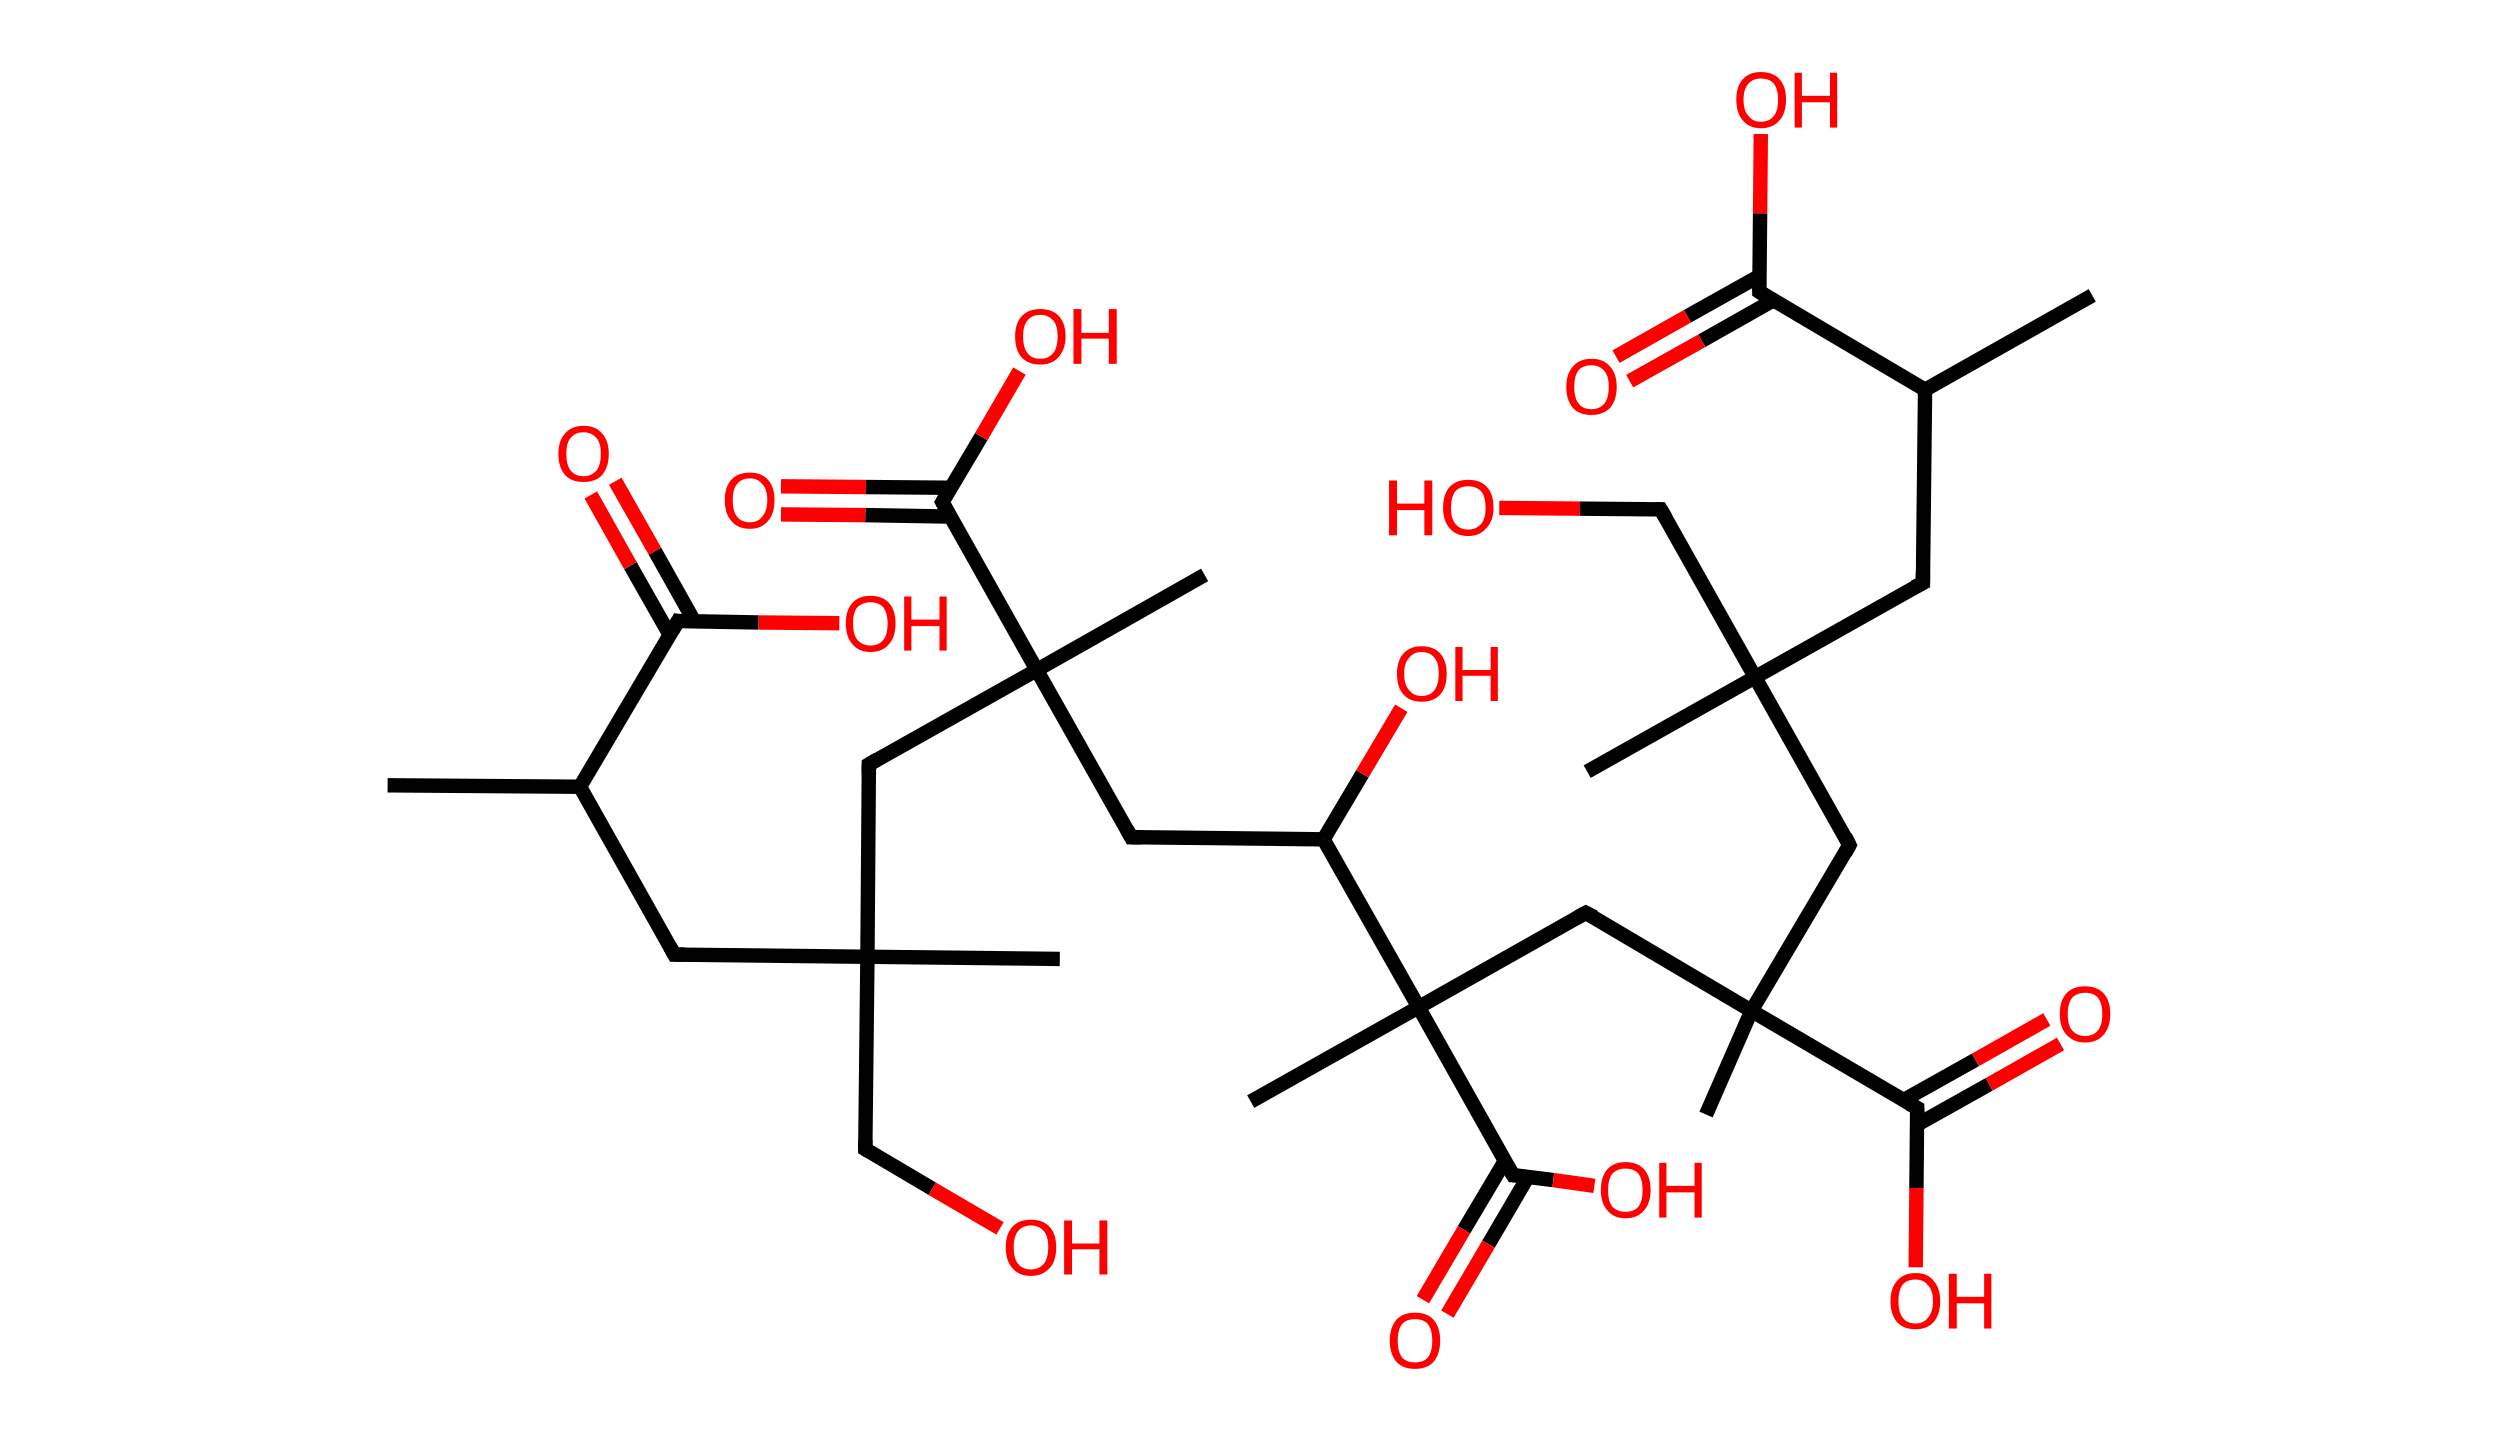 <?xml version='1.0' encoding='ASCII' standalone='yes'?>
<svg xmlns="http://www.w3.org/2000/svg" xmlns:rdkit="http://www.rdkit.org/xml" xmlns:xlink="http://www.w3.org/1999/xlink" version="1.1" baseProfile="full" xml:space="preserve" width="347px" height="200px" viewBox="0 0 347 200">
<!-- END OF HEADER -->
<rect style="opacity:1.0;fill:#FFFFFF;stroke:none" width="347.0" height="200.0" x="0.0" y="0.0"> </rect>
<path class="bond-0 atom-0 atom-1" d="M 53.8,109.0 L 80.5,109.2" style="fill:none;fill-rule:evenodd;stroke:#000000;stroke-width:2.0px;stroke-linecap:butt;stroke-linejoin:miter;stroke-opacity:1"/>
<path class="bond-1 atom-1 atom-2" d="M 80.5,109.2 L 93.6,132.5" style="fill:none;fill-rule:evenodd;stroke:#000000;stroke-width:2.0px;stroke-linecap:butt;stroke-linejoin:miter;stroke-opacity:1"/>
<path class="bond-2 atom-2 atom-3" d="M 93.6,132.5 L 120.4,132.8" style="fill:none;fill-rule:evenodd;stroke:#000000;stroke-width:2.0px;stroke-linecap:butt;stroke-linejoin:miter;stroke-opacity:1"/>
<path class="bond-3 atom-3 atom-4" d="M 120.4,132.8 L 147.1,133.1" style="fill:none;fill-rule:evenodd;stroke:#000000;stroke-width:2.0px;stroke-linecap:butt;stroke-linejoin:miter;stroke-opacity:1"/>
<path class="bond-4 atom-3 atom-5" d="M 120.4,132.8 L 120.1,159.5" style="fill:none;fill-rule:evenodd;stroke:#000000;stroke-width:2.0px;stroke-linecap:butt;stroke-linejoin:miter;stroke-opacity:1"/>
<path class="bond-5 atom-5 atom-6" d="M 120.1,159.5 L 129.4,165.0" style="fill:none;fill-rule:evenodd;stroke:#000000;stroke-width:2.0px;stroke-linecap:butt;stroke-linejoin:miter;stroke-opacity:1"/>
<path class="bond-5 atom-5 atom-6" d="M 129.4,165.0 L 138.8,170.5" style="fill:none;fill-rule:evenodd;stroke:#FF0000;stroke-width:2.0px;stroke-linecap:butt;stroke-linejoin:miter;stroke-opacity:1"/>
<path class="bond-6 atom-3 atom-7" d="M 120.4,132.8 L 120.6,106.1" style="fill:none;fill-rule:evenodd;stroke:#000000;stroke-width:2.0px;stroke-linecap:butt;stroke-linejoin:miter;stroke-opacity:1"/>
<path class="bond-7 atom-7 atom-8" d="M 120.6,106.1 L 143.9,93.0" style="fill:none;fill-rule:evenodd;stroke:#000000;stroke-width:2.0px;stroke-linecap:butt;stroke-linejoin:miter;stroke-opacity:1"/>
<path class="bond-8 atom-8 atom-9" d="M 143.9,93.0 L 167.2,79.8" style="fill:none;fill-rule:evenodd;stroke:#000000;stroke-width:2.0px;stroke-linecap:butt;stroke-linejoin:miter;stroke-opacity:1"/>
<path class="bond-9 atom-8 atom-10" d="M 143.9,93.0 L 157.0,116.2" style="fill:none;fill-rule:evenodd;stroke:#000000;stroke-width:2.0px;stroke-linecap:butt;stroke-linejoin:miter;stroke-opacity:1"/>
<path class="bond-10 atom-10 atom-11" d="M 157.0,116.2 L 183.7,116.5" style="fill:none;fill-rule:evenodd;stroke:#000000;stroke-width:2.0px;stroke-linecap:butt;stroke-linejoin:miter;stroke-opacity:1"/>
<path class="bond-11 atom-11 atom-12" d="M 183.7,116.5 L 189.1,107.4" style="fill:none;fill-rule:evenodd;stroke:#000000;stroke-width:2.0px;stroke-linecap:butt;stroke-linejoin:miter;stroke-opacity:1"/>
<path class="bond-11 atom-11 atom-12" d="M 189.1,107.4 L 194.5,98.3" style="fill:none;fill-rule:evenodd;stroke:#FF0000;stroke-width:2.0px;stroke-linecap:butt;stroke-linejoin:miter;stroke-opacity:1"/>
<path class="bond-12 atom-11 atom-13" d="M 183.7,116.5 L 196.9,139.8" style="fill:none;fill-rule:evenodd;stroke:#000000;stroke-width:2.0px;stroke-linecap:butt;stroke-linejoin:miter;stroke-opacity:1"/>
<path class="bond-13 atom-13 atom-14" d="M 196.9,139.8 L 173.6,152.9" style="fill:none;fill-rule:evenodd;stroke:#000000;stroke-width:2.0px;stroke-linecap:butt;stroke-linejoin:miter;stroke-opacity:1"/>
<path class="bond-14 atom-13 atom-15" d="M 196.9,139.8 L 220.1,126.7" style="fill:none;fill-rule:evenodd;stroke:#000000;stroke-width:2.0px;stroke-linecap:butt;stroke-linejoin:miter;stroke-opacity:1"/>
<path class="bond-15 atom-15 atom-16" d="M 220.1,126.7 L 243.1,140.3" style="fill:none;fill-rule:evenodd;stroke:#000000;stroke-width:2.0px;stroke-linecap:butt;stroke-linejoin:miter;stroke-opacity:1"/>
<path class="bond-16 atom-16 atom-17" d="M 243.1,140.3 L 236.8,154.7" style="fill:none;fill-rule:evenodd;stroke:#000000;stroke-width:2.0px;stroke-linecap:butt;stroke-linejoin:miter;stroke-opacity:1"/>
<path class="bond-17 atom-16 atom-18" d="M 243.1,140.3 L 256.7,117.3" style="fill:none;fill-rule:evenodd;stroke:#000000;stroke-width:2.0px;stroke-linecap:butt;stroke-linejoin:miter;stroke-opacity:1"/>
<path class="bond-18 atom-18 atom-19" d="M 256.7,117.3 L 243.6,94.0" style="fill:none;fill-rule:evenodd;stroke:#000000;stroke-width:2.0px;stroke-linecap:butt;stroke-linejoin:miter;stroke-opacity:1"/>
<path class="bond-19 atom-19 atom-20" d="M 243.6,94.0 L 220.3,107.1" style="fill:none;fill-rule:evenodd;stroke:#000000;stroke-width:2.0px;stroke-linecap:butt;stroke-linejoin:miter;stroke-opacity:1"/>
<path class="bond-20 atom-19 atom-21" d="M 243.6,94.0 L 230.5,70.7" style="fill:none;fill-rule:evenodd;stroke:#000000;stroke-width:2.0px;stroke-linecap:butt;stroke-linejoin:miter;stroke-opacity:1"/>
<path class="bond-21 atom-21 atom-22" d="M 230.5,70.7 L 219.3,70.6" style="fill:none;fill-rule:evenodd;stroke:#000000;stroke-width:2.0px;stroke-linecap:butt;stroke-linejoin:miter;stroke-opacity:1"/>
<path class="bond-21 atom-21 atom-22" d="M 219.3,70.6 L 208.1,70.5" style="fill:none;fill-rule:evenodd;stroke:#FF0000;stroke-width:2.0px;stroke-linecap:butt;stroke-linejoin:miter;stroke-opacity:1"/>
<path class="bond-22 atom-19 atom-23" d="M 243.6,94.0 L 266.9,80.9" style="fill:none;fill-rule:evenodd;stroke:#000000;stroke-width:2.0px;stroke-linecap:butt;stroke-linejoin:miter;stroke-opacity:1"/>
<path class="bond-23 atom-23 atom-24" d="M 266.9,80.9 L 267.2,54.1" style="fill:none;fill-rule:evenodd;stroke:#000000;stroke-width:2.0px;stroke-linecap:butt;stroke-linejoin:miter;stroke-opacity:1"/>
<path class="bond-24 atom-24 atom-25" d="M 267.2,54.1 L 290.4,41.0" style="fill:none;fill-rule:evenodd;stroke:#000000;stroke-width:2.0px;stroke-linecap:butt;stroke-linejoin:miter;stroke-opacity:1"/>
<path class="bond-25 atom-24 atom-26" d="M 267.2,54.1 L 244.2,40.5" style="fill:none;fill-rule:evenodd;stroke:#000000;stroke-width:2.0px;stroke-linecap:butt;stroke-linejoin:miter;stroke-opacity:1"/>
<path class="bond-26 atom-26 atom-27" d="M 244.2,38.3 L 234.2,43.9" style="fill:none;fill-rule:evenodd;stroke:#000000;stroke-width:2.0px;stroke-linecap:butt;stroke-linejoin:miter;stroke-opacity:1"/>
<path class="bond-26 atom-26 atom-27" d="M 234.2,43.9 L 224.3,49.5" style="fill:none;fill-rule:evenodd;stroke:#FF0000;stroke-width:2.0px;stroke-linecap:butt;stroke-linejoin:miter;stroke-opacity:1"/>
<path class="bond-26 atom-26 atom-27" d="M 246.1,41.7 L 236.2,47.3" style="fill:none;fill-rule:evenodd;stroke:#000000;stroke-width:2.0px;stroke-linecap:butt;stroke-linejoin:miter;stroke-opacity:1"/>
<path class="bond-26 atom-26 atom-27" d="M 236.2,47.3 L 226.2,52.9" style="fill:none;fill-rule:evenodd;stroke:#FF0000;stroke-width:2.0px;stroke-linecap:butt;stroke-linejoin:miter;stroke-opacity:1"/>
<path class="bond-27 atom-26 atom-28" d="M 244.2,40.5 L 244.3,29.6" style="fill:none;fill-rule:evenodd;stroke:#000000;stroke-width:2.0px;stroke-linecap:butt;stroke-linejoin:miter;stroke-opacity:1"/>
<path class="bond-27 atom-26 atom-28" d="M 244.3,29.6 L 244.4,18.6" style="fill:none;fill-rule:evenodd;stroke:#FF0000;stroke-width:2.0px;stroke-linecap:butt;stroke-linejoin:miter;stroke-opacity:1"/>
<path class="bond-28 atom-16 atom-29" d="M 243.1,140.3 L 266.1,153.8" style="fill:none;fill-rule:evenodd;stroke:#000000;stroke-width:2.0px;stroke-linecap:butt;stroke-linejoin:miter;stroke-opacity:1"/>
<path class="bond-29 atom-29 atom-30" d="M 266.1,156.1 L 276.1,150.5" style="fill:none;fill-rule:evenodd;stroke:#000000;stroke-width:2.0px;stroke-linecap:butt;stroke-linejoin:miter;stroke-opacity:1"/>
<path class="bond-29 atom-29 atom-30" d="M 276.1,150.5 L 286.0,144.9" style="fill:none;fill-rule:evenodd;stroke:#FF0000;stroke-width:2.0px;stroke-linecap:butt;stroke-linejoin:miter;stroke-opacity:1"/>
<path class="bond-29 atom-29 atom-30" d="M 264.2,152.7 L 274.2,147.1" style="fill:none;fill-rule:evenodd;stroke:#000000;stroke-width:2.0px;stroke-linecap:butt;stroke-linejoin:miter;stroke-opacity:1"/>
<path class="bond-29 atom-29 atom-30" d="M 274.2,147.1 L 284.1,141.5" style="fill:none;fill-rule:evenodd;stroke:#FF0000;stroke-width:2.0px;stroke-linecap:butt;stroke-linejoin:miter;stroke-opacity:1"/>
<path class="bond-30 atom-29 atom-31" d="M 266.1,153.8 L 266.0,164.9" style="fill:none;fill-rule:evenodd;stroke:#000000;stroke-width:2.0px;stroke-linecap:butt;stroke-linejoin:miter;stroke-opacity:1"/>
<path class="bond-30 atom-29 atom-31" d="M 266.0,164.9 L 265.9,175.9" style="fill:none;fill-rule:evenodd;stroke:#FF0000;stroke-width:2.0px;stroke-linecap:butt;stroke-linejoin:miter;stroke-opacity:1"/>
<path class="bond-31 atom-13 atom-32" d="M 196.9,139.8 L 210.0,163.1" style="fill:none;fill-rule:evenodd;stroke:#000000;stroke-width:2.0px;stroke-linecap:butt;stroke-linejoin:miter;stroke-opacity:1"/>
<path class="bond-32 atom-32 atom-33" d="M 208.9,161.1 L 203.2,170.7" style="fill:none;fill-rule:evenodd;stroke:#000000;stroke-width:2.0px;stroke-linecap:butt;stroke-linejoin:miter;stroke-opacity:1"/>
<path class="bond-32 atom-32 atom-33" d="M 203.2,170.7 L 197.5,180.4" style="fill:none;fill-rule:evenodd;stroke:#FF0000;stroke-width:2.0px;stroke-linecap:butt;stroke-linejoin:miter;stroke-opacity:1"/>
<path class="bond-32 atom-32 atom-33" d="M 212.1,163.3 L 206.6,172.7" style="fill:none;fill-rule:evenodd;stroke:#000000;stroke-width:2.0px;stroke-linecap:butt;stroke-linejoin:miter;stroke-opacity:1"/>
<path class="bond-32 atom-32 atom-33" d="M 206.6,172.7 L 200.9,182.4" style="fill:none;fill-rule:evenodd;stroke:#FF0000;stroke-width:2.0px;stroke-linecap:butt;stroke-linejoin:miter;stroke-opacity:1"/>
<path class="bond-33 atom-32 atom-34" d="M 210.0,163.1 L 215.6,163.8" style="fill:none;fill-rule:evenodd;stroke:#000000;stroke-width:2.0px;stroke-linecap:butt;stroke-linejoin:miter;stroke-opacity:1"/>
<path class="bond-33 atom-32 atom-34" d="M 215.6,163.8 L 221.3,164.6" style="fill:none;fill-rule:evenodd;stroke:#FF0000;stroke-width:2.0px;stroke-linecap:butt;stroke-linejoin:miter;stroke-opacity:1"/>
<path class="bond-34 atom-8 atom-35" d="M 143.9,93.0 L 130.8,69.7" style="fill:none;fill-rule:evenodd;stroke:#000000;stroke-width:2.0px;stroke-linecap:butt;stroke-linejoin:miter;stroke-opacity:1"/>
<path class="bond-35 atom-35 atom-36" d="M 131.9,67.7 L 120.2,67.6" style="fill:none;fill-rule:evenodd;stroke:#000000;stroke-width:2.0px;stroke-linecap:butt;stroke-linejoin:miter;stroke-opacity:1"/>
<path class="bond-35 atom-35 atom-36" d="M 120.2,67.6 L 108.4,67.5" style="fill:none;fill-rule:evenodd;stroke:#FF0000;stroke-width:2.0px;stroke-linecap:butt;stroke-linejoin:miter;stroke-opacity:1"/>
<path class="bond-35 atom-35 atom-36" d="M 131.9,71.7 L 120.1,71.5" style="fill:none;fill-rule:evenodd;stroke:#000000;stroke-width:2.0px;stroke-linecap:butt;stroke-linejoin:miter;stroke-opacity:1"/>
<path class="bond-35 atom-35 atom-36" d="M 120.1,71.5 L 108.4,71.4" style="fill:none;fill-rule:evenodd;stroke:#FF0000;stroke-width:2.0px;stroke-linecap:butt;stroke-linejoin:miter;stroke-opacity:1"/>
<path class="bond-36 atom-35 atom-37" d="M 130.8,69.7 L 136.2,60.6" style="fill:none;fill-rule:evenodd;stroke:#000000;stroke-width:2.0px;stroke-linecap:butt;stroke-linejoin:miter;stroke-opacity:1"/>
<path class="bond-36 atom-35 atom-37" d="M 136.2,60.6 L 141.5,51.5" style="fill:none;fill-rule:evenodd;stroke:#FF0000;stroke-width:2.0px;stroke-linecap:butt;stroke-linejoin:miter;stroke-opacity:1"/>
<path class="bond-37 atom-1 atom-38" d="M 80.5,109.2 L 94.1,86.2" style="fill:none;fill-rule:evenodd;stroke:#000000;stroke-width:2.0px;stroke-linecap:butt;stroke-linejoin:miter;stroke-opacity:1"/>
<path class="bond-38 atom-38 atom-39" d="M 96.4,86.3 L 90.9,76.5" style="fill:none;fill-rule:evenodd;stroke:#000000;stroke-width:2.0px;stroke-linecap:butt;stroke-linejoin:miter;stroke-opacity:1"/>
<path class="bond-38 atom-38 atom-39" d="M 90.9,76.5 L 85.4,66.8" style="fill:none;fill-rule:evenodd;stroke:#FF0000;stroke-width:2.0px;stroke-linecap:butt;stroke-linejoin:miter;stroke-opacity:1"/>
<path class="bond-38 atom-38 atom-39" d="M 93.0,88.2 L 87.5,78.5" style="fill:none;fill-rule:evenodd;stroke:#000000;stroke-width:2.0px;stroke-linecap:butt;stroke-linejoin:miter;stroke-opacity:1"/>
<path class="bond-38 atom-38 atom-39" d="M 87.5,78.5 L 82.0,68.7" style="fill:none;fill-rule:evenodd;stroke:#FF0000;stroke-width:2.0px;stroke-linecap:butt;stroke-linejoin:miter;stroke-opacity:1"/>
<path class="bond-39 atom-38 atom-40" d="M 94.1,86.2 L 105.3,86.4" style="fill:none;fill-rule:evenodd;stroke:#000000;stroke-width:2.0px;stroke-linecap:butt;stroke-linejoin:miter;stroke-opacity:1"/>
<path class="bond-39 atom-38 atom-40" d="M 105.3,86.4 L 116.5,86.5" style="fill:none;fill-rule:evenodd;stroke:#FF0000;stroke-width:2.0px;stroke-linecap:butt;stroke-linejoin:miter;stroke-opacity:1"/>
<path d="M 93.0,131.4 L 93.6,132.5 L 95.0,132.5" style="fill:none;stroke:#000000;stroke-width:2.0px;stroke-linecap:butt;stroke-linejoin:miter;stroke-opacity:1;"/>
<path d="M 120.1,158.2 L 120.1,159.5 L 120.6,159.8" style="fill:none;stroke:#000000;stroke-width:2.0px;stroke-linecap:butt;stroke-linejoin:miter;stroke-opacity:1;"/>
<path d="M 120.6,107.4 L 120.6,106.1 L 121.8,105.4" style="fill:none;stroke:#000000;stroke-width:2.0px;stroke-linecap:butt;stroke-linejoin:miter;stroke-opacity:1;"/>
<path d="M 156.4,115.1 L 157.0,116.2 L 158.4,116.2" style="fill:none;stroke:#000000;stroke-width:2.0px;stroke-linecap:butt;stroke-linejoin:miter;stroke-opacity:1;"/>
<path d="M 219.0,127.3 L 220.1,126.7 L 221.3,127.3" style="fill:none;stroke:#000000;stroke-width:2.0px;stroke-linecap:butt;stroke-linejoin:miter;stroke-opacity:1;"/>
<path d="M 256.1,118.4 L 256.7,117.3 L 256.1,116.1" style="fill:none;stroke:#000000;stroke-width:2.0px;stroke-linecap:butt;stroke-linejoin:miter;stroke-opacity:1;"/>
<path d="M 231.2,71.9 L 230.5,70.7 L 229.9,70.7" style="fill:none;stroke:#000000;stroke-width:2.0px;stroke-linecap:butt;stroke-linejoin:miter;stroke-opacity:1;"/>
<path d="M 265.7,81.5 L 266.9,80.9 L 266.9,79.5" style="fill:none;stroke:#000000;stroke-width:2.0px;stroke-linecap:butt;stroke-linejoin:miter;stroke-opacity:1;"/>
<path d="M 245.3,41.2 L 244.2,40.5 L 244.2,40.0" style="fill:none;stroke:#000000;stroke-width:2.0px;stroke-linecap:butt;stroke-linejoin:miter;stroke-opacity:1;"/>
<path d="M 265.0,153.2 L 266.1,153.8 L 266.1,154.4" style="fill:none;stroke:#000000;stroke-width:2.0px;stroke-linecap:butt;stroke-linejoin:miter;stroke-opacity:1;"/>
<path d="M 209.3,161.9 L 210.0,163.1 L 210.3,163.1" style="fill:none;stroke:#000000;stroke-width:2.0px;stroke-linecap:butt;stroke-linejoin:miter;stroke-opacity:1;"/>
<path d="M 131.4,70.8 L 130.8,69.7 L 131.1,69.2" style="fill:none;stroke:#000000;stroke-width:2.0px;stroke-linecap:butt;stroke-linejoin:miter;stroke-opacity:1;"/>
<path d="M 93.4,87.4 L 94.1,86.2 L 94.7,86.3" style="fill:none;stroke:#000000;stroke-width:2.0px;stroke-linecap:butt;stroke-linejoin:miter;stroke-opacity:1;"/>
<path class="atom-6" d="M 139.6 173.1 Q 139.6 171.3, 140.5 170.3 Q 141.4 169.3, 143.1 169.3 Q 144.8 169.3, 145.7 170.3 Q 146.6 171.3, 146.6 173.1 Q 146.6 175.0, 145.7 176.0 Q 144.7 177.1, 143.1 177.1 Q 141.4 177.1, 140.5 176.0 Q 139.6 175.0, 139.6 173.1 M 143.1 176.2 Q 144.2 176.2, 144.9 175.4 Q 145.5 174.6, 145.5 173.1 Q 145.5 171.6, 144.9 170.9 Q 144.2 170.1, 143.1 170.1 Q 141.9 170.1, 141.3 170.9 Q 140.7 171.6, 140.7 173.1 Q 140.7 174.7, 141.3 175.4 Q 141.9 176.2, 143.1 176.2 " fill="#FF0000"/>
<path class="atom-6" d="M 147.7 169.4 L 148.8 169.4 L 148.8 172.6 L 152.6 172.6 L 152.6 169.4 L 153.7 169.4 L 153.7 176.9 L 152.6 176.9 L 152.6 173.4 L 148.8 173.4 L 148.8 176.9 L 147.7 176.9 L 147.7 169.4 " fill="#FF0000"/>
<path class="atom-12" d="M 193.9 93.5 Q 193.9 91.7, 194.8 90.7 Q 195.7 89.7, 197.3 89.7 Q 199.0 89.7, 199.9 90.7 Q 200.8 91.7, 200.8 93.5 Q 200.8 95.4, 199.9 96.4 Q 199.0 97.4, 197.3 97.4 Q 195.7 97.4, 194.8 96.4 Q 193.9 95.4, 193.9 93.5 M 197.3 96.6 Q 198.5 96.6, 199.1 95.8 Q 199.7 95.0, 199.7 93.5 Q 199.7 92.0, 199.1 91.3 Q 198.5 90.5, 197.3 90.5 Q 196.2 90.5, 195.6 91.3 Q 194.9 92.0, 194.9 93.5 Q 194.9 95.1, 195.6 95.8 Q 196.2 96.6, 197.3 96.6 " fill="#FF0000"/>
<path class="atom-12" d="M 202.0 89.8 L 203.0 89.8 L 203.0 93.0 L 206.9 93.0 L 206.9 89.8 L 207.9 89.8 L 207.9 97.3 L 206.9 97.3 L 206.9 93.8 L 203.0 93.8 L 203.0 97.3 L 202.0 97.3 L 202.0 89.8 " fill="#FF0000"/>
<path class="atom-22" d="M 192.8 66.7 L 193.9 66.7 L 193.9 69.9 L 197.7 69.9 L 197.7 66.7 L 198.8 66.7 L 198.8 74.3 L 197.7 74.3 L 197.7 70.8 L 193.9 70.8 L 193.9 74.3 L 192.8 74.3 L 192.8 66.7 " fill="#FF0000"/>
<path class="atom-22" d="M 200.3 70.5 Q 200.3 68.6, 201.2 67.6 Q 202.1 66.6, 203.8 66.6 Q 205.5 66.6, 206.4 67.6 Q 207.3 68.6, 207.3 70.5 Q 207.3 72.3, 206.3 73.3 Q 205.4 74.4, 203.8 74.4 Q 202.1 74.4, 201.2 73.3 Q 200.3 72.3, 200.3 70.5 M 203.8 73.5 Q 204.9 73.5, 205.6 72.7 Q 206.2 72.0, 206.2 70.5 Q 206.2 69.0, 205.6 68.2 Q 204.9 67.5, 203.8 67.5 Q 202.6 67.5, 202.0 68.2 Q 201.4 69.0, 201.4 70.5 Q 201.4 72.0, 202.0 72.7 Q 202.6 73.5, 203.8 73.5 " fill="#FF0000"/>
<path class="atom-27" d="M 217.4 53.7 Q 217.4 51.9, 218.3 50.9 Q 219.2 49.8, 220.9 49.8 Q 222.6 49.8, 223.5 50.9 Q 224.4 51.9, 224.4 53.7 Q 224.4 55.5, 223.5 56.6 Q 222.5 57.6, 220.9 57.6 Q 219.2 57.6, 218.3 56.6 Q 217.4 55.5, 217.4 53.7 M 220.9 56.8 Q 222.0 56.8, 222.7 56.0 Q 223.3 55.2, 223.3 53.7 Q 223.3 52.2, 222.7 51.5 Q 222.0 50.7, 220.9 50.7 Q 219.7 50.7, 219.1 51.4 Q 218.5 52.2, 218.5 53.7 Q 218.5 55.2, 219.1 56.0 Q 219.7 56.8, 220.9 56.8 " fill="#FF0000"/>
<path class="atom-28" d="M 241.0 13.8 Q 241.0 12.0, 241.9 11.0 Q 242.8 10.0, 244.4 10.0 Q 246.1 10.0, 247.0 11.0 Q 247.9 12.0, 247.9 13.8 Q 247.9 15.7, 247.0 16.7 Q 246.1 17.8, 244.4 17.8 Q 242.8 17.8, 241.9 16.7 Q 241.0 15.7, 241.0 13.8 M 244.4 16.9 Q 245.6 16.9, 246.2 16.1 Q 246.8 15.4, 246.8 13.8 Q 246.8 12.4, 246.2 11.6 Q 245.6 10.9, 244.4 10.9 Q 243.3 10.9, 242.7 11.6 Q 242.0 12.4, 242.0 13.8 Q 242.0 15.4, 242.7 16.1 Q 243.3 16.9, 244.4 16.9 " fill="#FF0000"/>
<path class="atom-28" d="M 249.1 10.1 L 250.1 10.1 L 250.1 13.3 L 254.0 13.3 L 254.0 10.1 L 255.0 10.1 L 255.0 17.7 L 254.0 17.7 L 254.0 14.2 L 250.1 14.2 L 250.1 17.7 L 249.1 17.7 L 249.1 10.1 " fill="#FF0000"/>
<path class="atom-30" d="M 285.9 140.7 Q 285.9 138.9, 286.8 137.9 Q 287.7 136.9, 289.4 136.9 Q 291.1 136.9, 292.0 137.9 Q 292.9 138.9, 292.9 140.7 Q 292.9 142.6, 292.0 143.6 Q 291.1 144.7, 289.4 144.7 Q 287.8 144.7, 286.8 143.6 Q 285.9 142.6, 285.9 140.7 M 289.4 143.8 Q 290.6 143.8, 291.2 143.0 Q 291.8 142.3, 291.8 140.7 Q 291.8 139.3, 291.2 138.5 Q 290.6 137.8, 289.4 137.8 Q 288.3 137.8, 287.6 138.5 Q 287.0 139.3, 287.0 140.7 Q 287.0 142.3, 287.6 143.0 Q 288.3 143.8, 289.4 143.8 " fill="#FF0000"/>
<path class="atom-31" d="M 262.4 180.6 Q 262.4 178.8, 263.3 177.8 Q 264.2 176.7, 265.9 176.7 Q 267.6 176.7, 268.4 177.8 Q 269.3 178.8, 269.3 180.6 Q 269.3 182.4, 268.4 183.5 Q 267.5 184.5, 265.9 184.5 Q 264.2 184.5, 263.3 183.5 Q 262.4 182.4, 262.4 180.6 M 265.9 183.7 Q 267.0 183.7, 267.6 182.9 Q 268.3 182.1, 268.3 180.6 Q 268.3 179.1, 267.6 178.4 Q 267.0 177.6, 265.9 177.6 Q 264.7 177.6, 264.1 178.3 Q 263.5 179.1, 263.5 180.6 Q 263.5 182.1, 264.1 182.9 Q 264.7 183.7, 265.9 183.7 " fill="#FF0000"/>
<path class="atom-31" d="M 270.5 176.8 L 271.6 176.8 L 271.6 180.0 L 275.4 180.0 L 275.4 176.8 L 276.4 176.8 L 276.4 184.4 L 275.4 184.4 L 275.4 180.9 L 271.6 180.9 L 271.6 184.4 L 270.5 184.4 L 270.5 176.8 " fill="#FF0000"/>
<path class="atom-33" d="M 192.9 186.1 Q 192.9 184.3, 193.8 183.2 Q 194.7 182.2, 196.4 182.2 Q 198.1 182.2, 199.0 183.2 Q 199.9 184.3, 199.9 186.1 Q 199.9 187.9, 199.0 189.0 Q 198.1 190.0, 196.4 190.0 Q 194.7 190.0, 193.8 189.0 Q 192.9 187.9, 192.9 186.1 M 196.4 189.1 Q 197.6 189.1, 198.2 188.4 Q 198.8 187.6, 198.8 186.1 Q 198.8 184.6, 198.2 183.8 Q 197.6 183.1, 196.4 183.1 Q 195.2 183.1, 194.6 183.8 Q 194.0 184.6, 194.0 186.1 Q 194.0 187.6, 194.6 188.4 Q 195.2 189.1, 196.4 189.1 " fill="#FF0000"/>
<path class="atom-34" d="M 222.2 165.2 Q 222.2 163.3, 223.1 162.3 Q 224.0 161.3, 225.6 161.3 Q 227.3 161.3, 228.2 162.3 Q 229.1 163.3, 229.1 165.2 Q 229.1 167.0, 228.2 168.0 Q 227.3 169.1, 225.6 169.1 Q 224.0 169.1, 223.1 168.0 Q 222.2 167.0, 222.2 165.2 M 225.6 168.2 Q 226.8 168.2, 227.4 167.5 Q 228.0 166.7, 228.0 165.2 Q 228.0 163.7, 227.4 162.9 Q 226.8 162.2, 225.6 162.2 Q 224.5 162.2, 223.8 162.9 Q 223.2 163.7, 223.2 165.2 Q 223.2 166.7, 223.8 167.5 Q 224.5 168.2, 225.6 168.2 " fill="#FF0000"/>
<path class="atom-34" d="M 230.3 161.4 L 231.3 161.4 L 231.3 164.6 L 235.2 164.6 L 235.2 161.4 L 236.2 161.4 L 236.2 169.0 L 235.2 169.0 L 235.2 165.5 L 231.3 165.5 L 231.3 169.0 L 230.3 169.0 L 230.3 161.4 " fill="#FF0000"/>
<path class="atom-36" d="M 100.6 69.4 Q 100.6 67.6, 101.5 66.6 Q 102.4 65.6, 104.1 65.6 Q 105.7 65.6, 106.6 66.6 Q 107.5 67.6, 107.5 69.4 Q 107.5 71.3, 106.6 72.3 Q 105.7 73.4, 104.1 73.4 Q 102.4 73.4, 101.5 72.3 Q 100.6 71.3, 100.6 69.4 M 104.1 72.5 Q 105.2 72.5, 105.8 71.7 Q 106.5 70.9, 106.5 69.4 Q 106.5 67.9, 105.8 67.2 Q 105.2 66.4, 104.1 66.4 Q 102.9 66.4, 102.3 67.2 Q 101.7 67.9, 101.7 69.4 Q 101.7 71.0, 102.3 71.7 Q 102.9 72.5, 104.1 72.5 " fill="#FF0000"/>
<path class="atom-37" d="M 140.9 46.7 Q 140.9 44.9, 141.8 43.9 Q 142.7 42.9, 144.4 42.9 Q 146.1 42.9, 147.0 43.9 Q 147.9 44.9, 147.9 46.7 Q 147.9 48.5, 146.9 49.6 Q 146.0 50.6, 144.4 50.6 Q 142.7 50.6, 141.8 49.6 Q 140.9 48.6, 140.9 46.7 M 144.4 49.8 Q 145.5 49.8, 146.2 49.0 Q 146.8 48.2, 146.8 46.7 Q 146.8 45.2, 146.2 44.5 Q 145.5 43.7, 144.4 43.7 Q 143.2 43.7, 142.6 44.5 Q 142.0 45.2, 142.0 46.7 Q 142.0 48.2, 142.6 49.0 Q 143.2 49.8, 144.4 49.8 " fill="#FF0000"/>
<path class="atom-37" d="M 149.0 42.9 L 150.1 42.9 L 150.1 46.2 L 153.9 46.2 L 153.9 42.9 L 155.0 42.9 L 155.0 50.5 L 153.9 50.5 L 153.9 47.0 L 150.1 47.0 L 150.1 50.5 L 149.0 50.5 L 149.0 42.9 " fill="#FF0000"/>
<path class="atom-39" d="M 77.5 63.0 Q 77.5 61.2, 78.4 60.2 Q 79.3 59.1, 81.0 59.1 Q 82.7 59.1, 83.6 60.2 Q 84.5 61.2, 84.5 63.0 Q 84.5 64.8, 83.6 65.9 Q 82.7 66.9, 81.0 66.9 Q 79.3 66.9, 78.4 65.9 Q 77.5 64.8, 77.5 63.0 M 81.0 66.1 Q 82.1 66.1, 82.8 65.3 Q 83.4 64.5, 83.4 63.0 Q 83.4 61.5, 82.8 60.8 Q 82.1 60.0, 81.0 60.0 Q 79.8 60.0, 79.2 60.8 Q 78.6 61.5, 78.6 63.0 Q 78.6 64.5, 79.2 65.3 Q 79.8 66.1, 81.0 66.1 " fill="#FF0000"/>
<path class="atom-40" d="M 117.4 86.5 Q 117.4 84.7, 118.3 83.7 Q 119.2 82.7, 120.8 82.7 Q 122.5 82.7, 123.4 83.7 Q 124.3 84.7, 124.3 86.5 Q 124.3 88.4, 123.4 89.4 Q 122.5 90.5, 120.8 90.5 Q 119.2 90.5, 118.3 89.4 Q 117.4 88.4, 117.4 86.5 M 120.8 89.6 Q 122.0 89.6, 122.6 88.8 Q 123.2 88.1, 123.2 86.5 Q 123.2 85.1, 122.6 84.3 Q 122.0 83.6, 120.8 83.6 Q 119.7 83.6, 119.0 84.3 Q 118.4 85.0, 118.4 86.5 Q 118.4 88.1, 119.0 88.8 Q 119.7 89.6, 120.8 89.6 " fill="#FF0000"/>
<path class="atom-40" d="M 125.5 82.8 L 126.5 82.8 L 126.5 86.0 L 130.4 86.0 L 130.4 82.8 L 131.4 82.8 L 131.4 90.3 L 130.4 90.3 L 130.4 86.9 L 126.5 86.9 L 126.5 90.3 L 125.5 90.3 L 125.5 82.8 " fill="#FF0000"/>
</svg>
